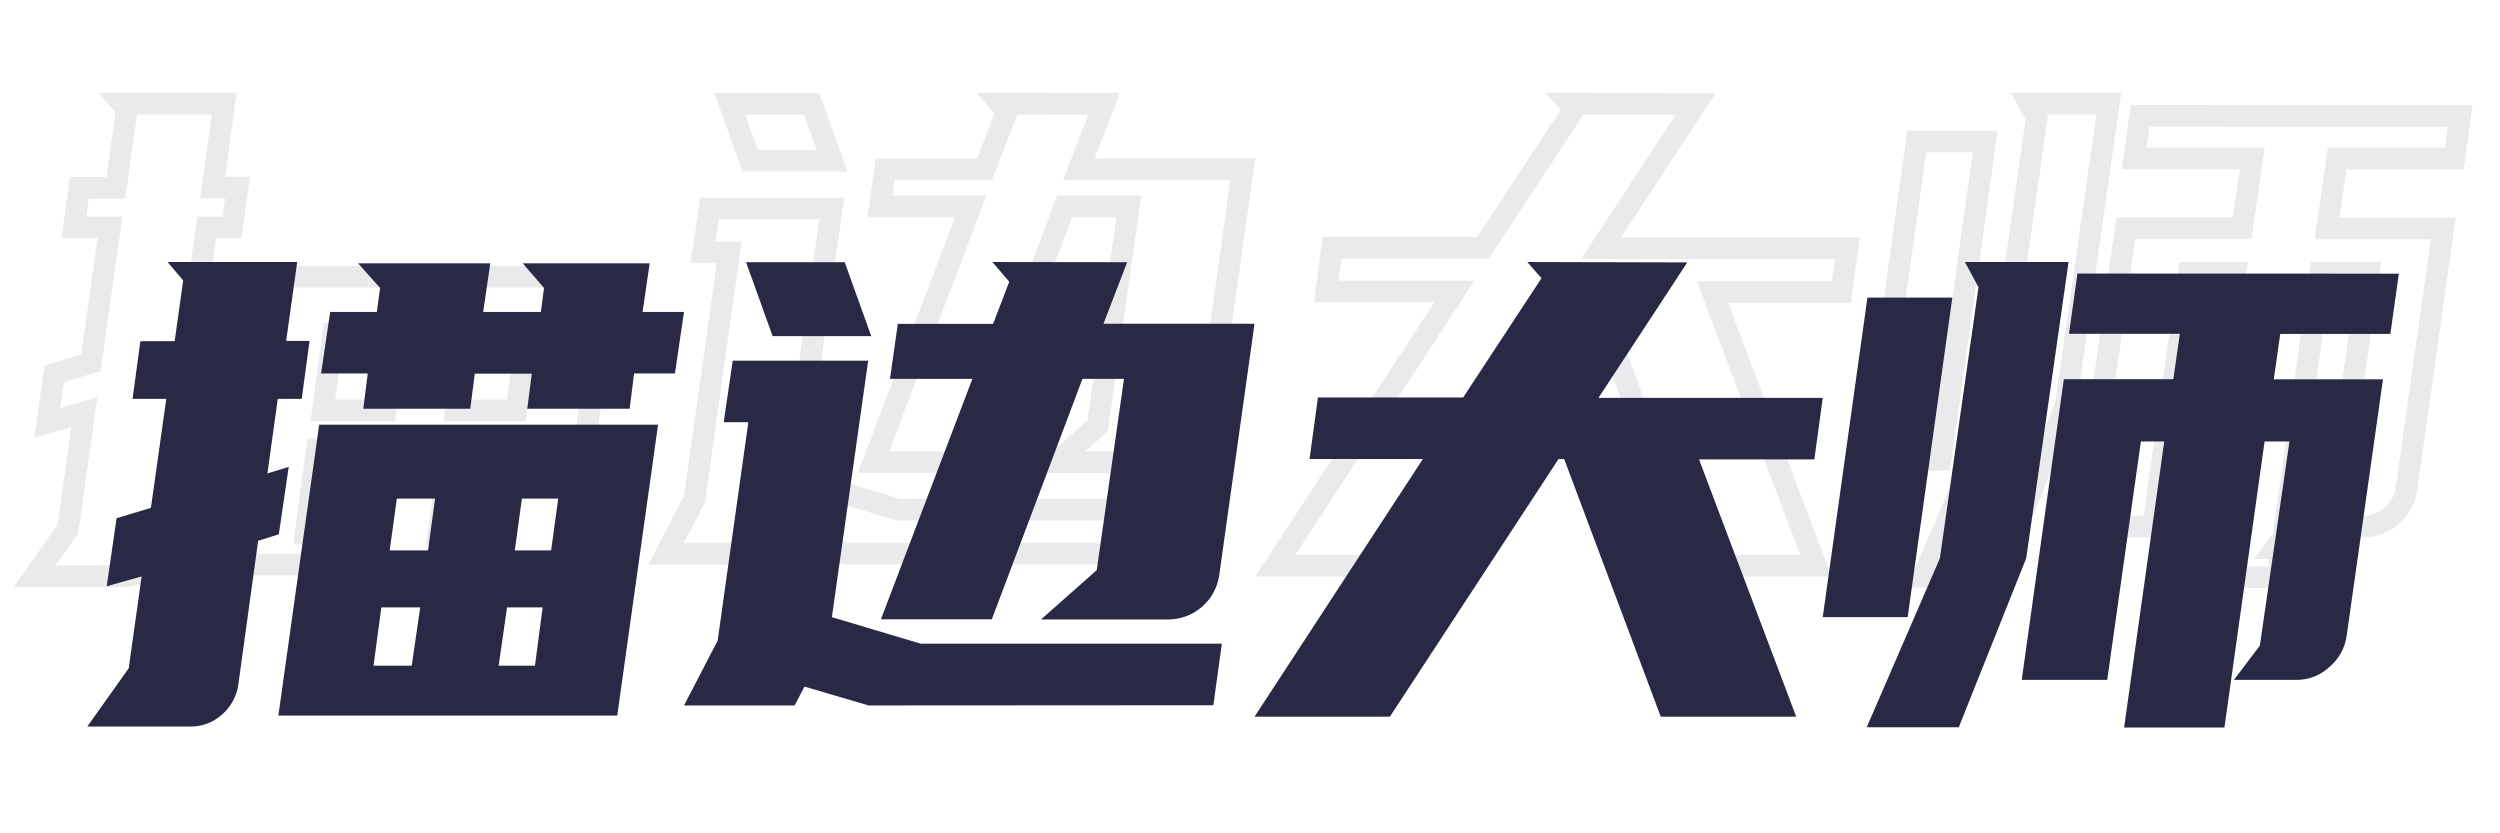 <svg width="93" height="31" viewBox="0 0 93 31" fill="none" xmlns="http://www.w3.org/2000/svg">
<path d="M3.96 6.986L4.31 6.985L4.358 6.639L4.694 4.238L4.719 4.059L4.603 3.921L4.546 3.855H8.344L7.971 6.519L7.907 6.978H8.371H8.835L8.635 8.464H8.039H7.688L7.639 8.811L7.229 11.763L7.143 12.389L7.747 12.204L7.981 12.133L7.719 13.919L7.141 14.1L6.897 14.177L6.862 14.43L6.082 20.095L6.082 20.095L6.081 20.101C6.036 20.472 5.854 20.812 5.57 21.054L5.57 21.054L5.56 21.063C5.3 21.302 4.958 21.435 4.604 21.434H4.603H1.281L2.468 19.763L2.525 19.683L2.539 19.586L3.05 15.951L3.136 15.338L2.541 15.507L1.757 15.728L2.022 13.903L3.134 13.567L3.381 13.493L3.417 13.237L4.026 8.923L4.091 8.464H3.627H2.753L2.953 6.989L3.96 6.986ZM13.341 19.831H13.69L13.74 19.486L14.076 17.178L14.143 16.717H13.677H12.138H11.785L11.739 17.067L11.43 19.375L11.369 19.831H11.83H13.341ZM12.071 14.809L12.008 15.267H12.47H13.985H14.337L14.384 14.919L14.666 12.869L14.728 12.411H14.266H12.751H12.399L12.352 12.759L12.071 14.809ZM18.217 19.831H18.571L18.617 19.481L18.922 17.173L18.982 16.717H18.522H17.112H16.763L16.713 17.063L16.381 19.37L16.315 19.831H16.78H18.217ZM17.702 12.411H17.35L17.302 12.759L17.021 14.809L16.958 15.267H17.421H18.858H19.209L19.257 14.919L19.538 12.869L19.601 12.411H19.139H17.702ZM10.029 10.293H22.626L21.123 21H8.526L10.029 10.293Z" stroke="#EAEAEC" stroke-width="0.806"/>
<path d="M28.249 20.598H24.78L25.806 18.622L25.838 18.561L25.847 18.492L27.061 9.848L27.126 9.389H26.662H26.153L26.393 7.759H30.942L29.57 17.451L29.521 17.794L29.854 17.893L33.367 18.944L33.424 18.96H33.483H44.94L44.715 20.59L31.483 20.598L28.997 19.869L28.68 19.776L28.526 20.069L28.249 20.598ZM36.019 17.19H32.494L35.906 8.222L36.114 7.675H35.529H32.733L32.927 6.303H36.349H36.626L36.725 6.044L37.365 4.377L37.452 4.153L37.295 3.97L37.198 3.856L41.068 3.862L40.341 5.751L40.13 6.299H40.718H46.231L44.898 15.797C44.898 15.797 44.898 15.798 44.898 15.798C44.842 16.18 44.652 16.53 44.362 16.786C44.073 17.04 43.703 17.185 43.317 17.194H39.31L40.719 15.947L40.83 15.848L40.851 15.701L41.929 8.135L41.994 7.675H41.53H39.886H39.607L39.509 7.936L36.019 17.19ZM27.146 3.863H30.193L30.954 5.981H27.906L27.146 3.863Z" stroke="#EAEAEC" stroke-width="0.806"/>
<path d="M58.558 4.057L58.383 3.857L63.078 3.869L59.972 8.607L59.562 9.231H60.309H68.722L68.499 10.861H64.287H63.704L63.91 11.407L67.55 21.043H63.052L59.328 11.107L59.23 10.845H58.95H58.728H58.51L58.39 11.028L51.834 21.043H47.44L53.697 11.469L54.105 10.845H53.359H49.335L49.557 9.215H54.952H55.17L55.289 9.034L58.389 4.313L58.558 4.057Z" stroke="#EAEAEC" stroke-width="0.806"/>
<path d="M74.294 21.461H71.539L74.192 15.332L74.213 15.283L74.221 15.229L75.747 4.508L75.766 4.377L75.703 4.26L75.485 3.855H78.448L76.846 15.068L74.294 21.461ZM83.317 5.891H79.392L79.615 4.312L91.52 4.315L91.298 5.895H87.291H86.942L86.892 6.241L86.635 8.037L86.568 8.497H87.034H90.891L89.52 18.188L89.519 18.19C89.467 18.571 89.275 18.919 88.98 19.166L88.971 19.173L88.963 19.181C88.688 19.441 88.324 19.586 87.946 19.587H86.266L86.805 18.875L86.867 18.792L86.882 18.689L88.053 10.611L88.12 10.15H87.654H86.671H86.32L86.271 10.498L84.936 20.009L84.646 20.393H84.882L84.731 21.473H81.575L83.099 10.61L83.164 10.15H82.7H81.775H81.424L81.375 10.497L80.093 19.587H77.522L79.076 8.493H83.059H83.409L83.458 8.147L83.716 6.351L83.782 5.891H83.317ZM73.85 5.264L72.194 17.104H69.647L71.303 5.264H73.85Z" stroke="#EAEAEC" stroke-width="0.806"/>
<path d="M6.498 12.69L6.814 10.433L6.234 9.747H11.056L10.645 12.683H11.515L11.225 14.837H10.333L9.948 17.611L10.74 17.369L10.373 19.875L9.603 20.118L8.869 25.443C8.815 25.884 8.597 26.29 8.26 26.58C7.944 26.869 7.531 27.029 7.104 27.028H3.247L4.788 24.859L5.269 21.442L3.97 21.809L4.337 19.277L5.614 18.892L6.186 14.837H4.931L5.221 12.694L6.498 12.69ZM24.48 15.798L22.961 26.621H10.355L11.874 15.798H24.48ZM13.68 13.894H11.944L12.282 11.604H14.018L14.139 10.712L13.32 9.795H18.238L17.974 11.604H20.12L20.238 10.712L19.445 9.795H24.168L23.904 11.604H25.445L25.108 13.894H23.588L23.423 15.204H19.614L19.783 13.901H17.662L17.493 15.204H13.515L13.68 13.894ZM15.317 24.764L15.632 22.595H14.186L13.896 24.764H15.317ZM14.498 20.474H15.922L16.186 18.547H14.762L14.498 20.474ZM19.9 24.764L20.186 22.595H18.862L18.55 24.764H19.9ZM19.416 18.547L19.151 20.474H20.502L20.766 18.547H19.416Z" fill="#292945"/>
<path d="M32.315 26.243L29.926 25.542L29.559 26.243H25.445L26.697 23.831L27.838 15.707H26.921L27.258 13.417H32.297L30.946 22.958L34.249 23.945H45.453L45.137 26.235L32.315 26.243ZM31.423 9.754L32.41 12.503H28.741L27.753 9.754H31.423ZM41.93 9.754L41.049 12.044H46.668L45.354 21.406C45.288 21.854 45.065 22.265 44.725 22.564C44.385 22.864 43.95 23.033 43.497 23.043H38.726L40.8 21.208L41.812 14.095H40.267L36.895 23.039H32.77L36.172 14.095H33.108L33.398 12.048H36.943L37.544 10.481L36.917 9.747L41.93 9.754Z" fill="#292945"/>
<path d="M62.767 9.762L59.464 14.8H67.806L67.494 17.09H63.204L66.819 26.661H61.78L58.187 17.075H57.978L51.703 26.661H46.668L52.932 17.075H48.715L49.027 14.786H54.429L57.343 10.349L56.815 9.747L62.767 9.762Z" fill="#292945"/>
<path d="M69.468 11.072H72.628L70.965 22.958H67.806L69.468 11.072ZM75.376 20.764L72.866 27.054H69.442L72.165 20.764L73.6 10.686L73.094 9.747H76.951L75.376 20.764ZM89.237 10.18L88.922 12.422H84.826L84.584 14.11H88.647L87.296 23.652C87.234 24.103 87.006 24.515 86.657 24.808C86.329 25.118 85.894 25.291 85.443 25.292H83.101L84.067 24.015L85.168 16.422H84.243L82.749 27.065H79.017L80.51 16.422H79.641L78.389 25.292H75.208L76.775 14.107H80.848L81.09 12.418H76.966L77.281 10.176L89.237 10.18Z" fill="#292945"/>
</svg>
